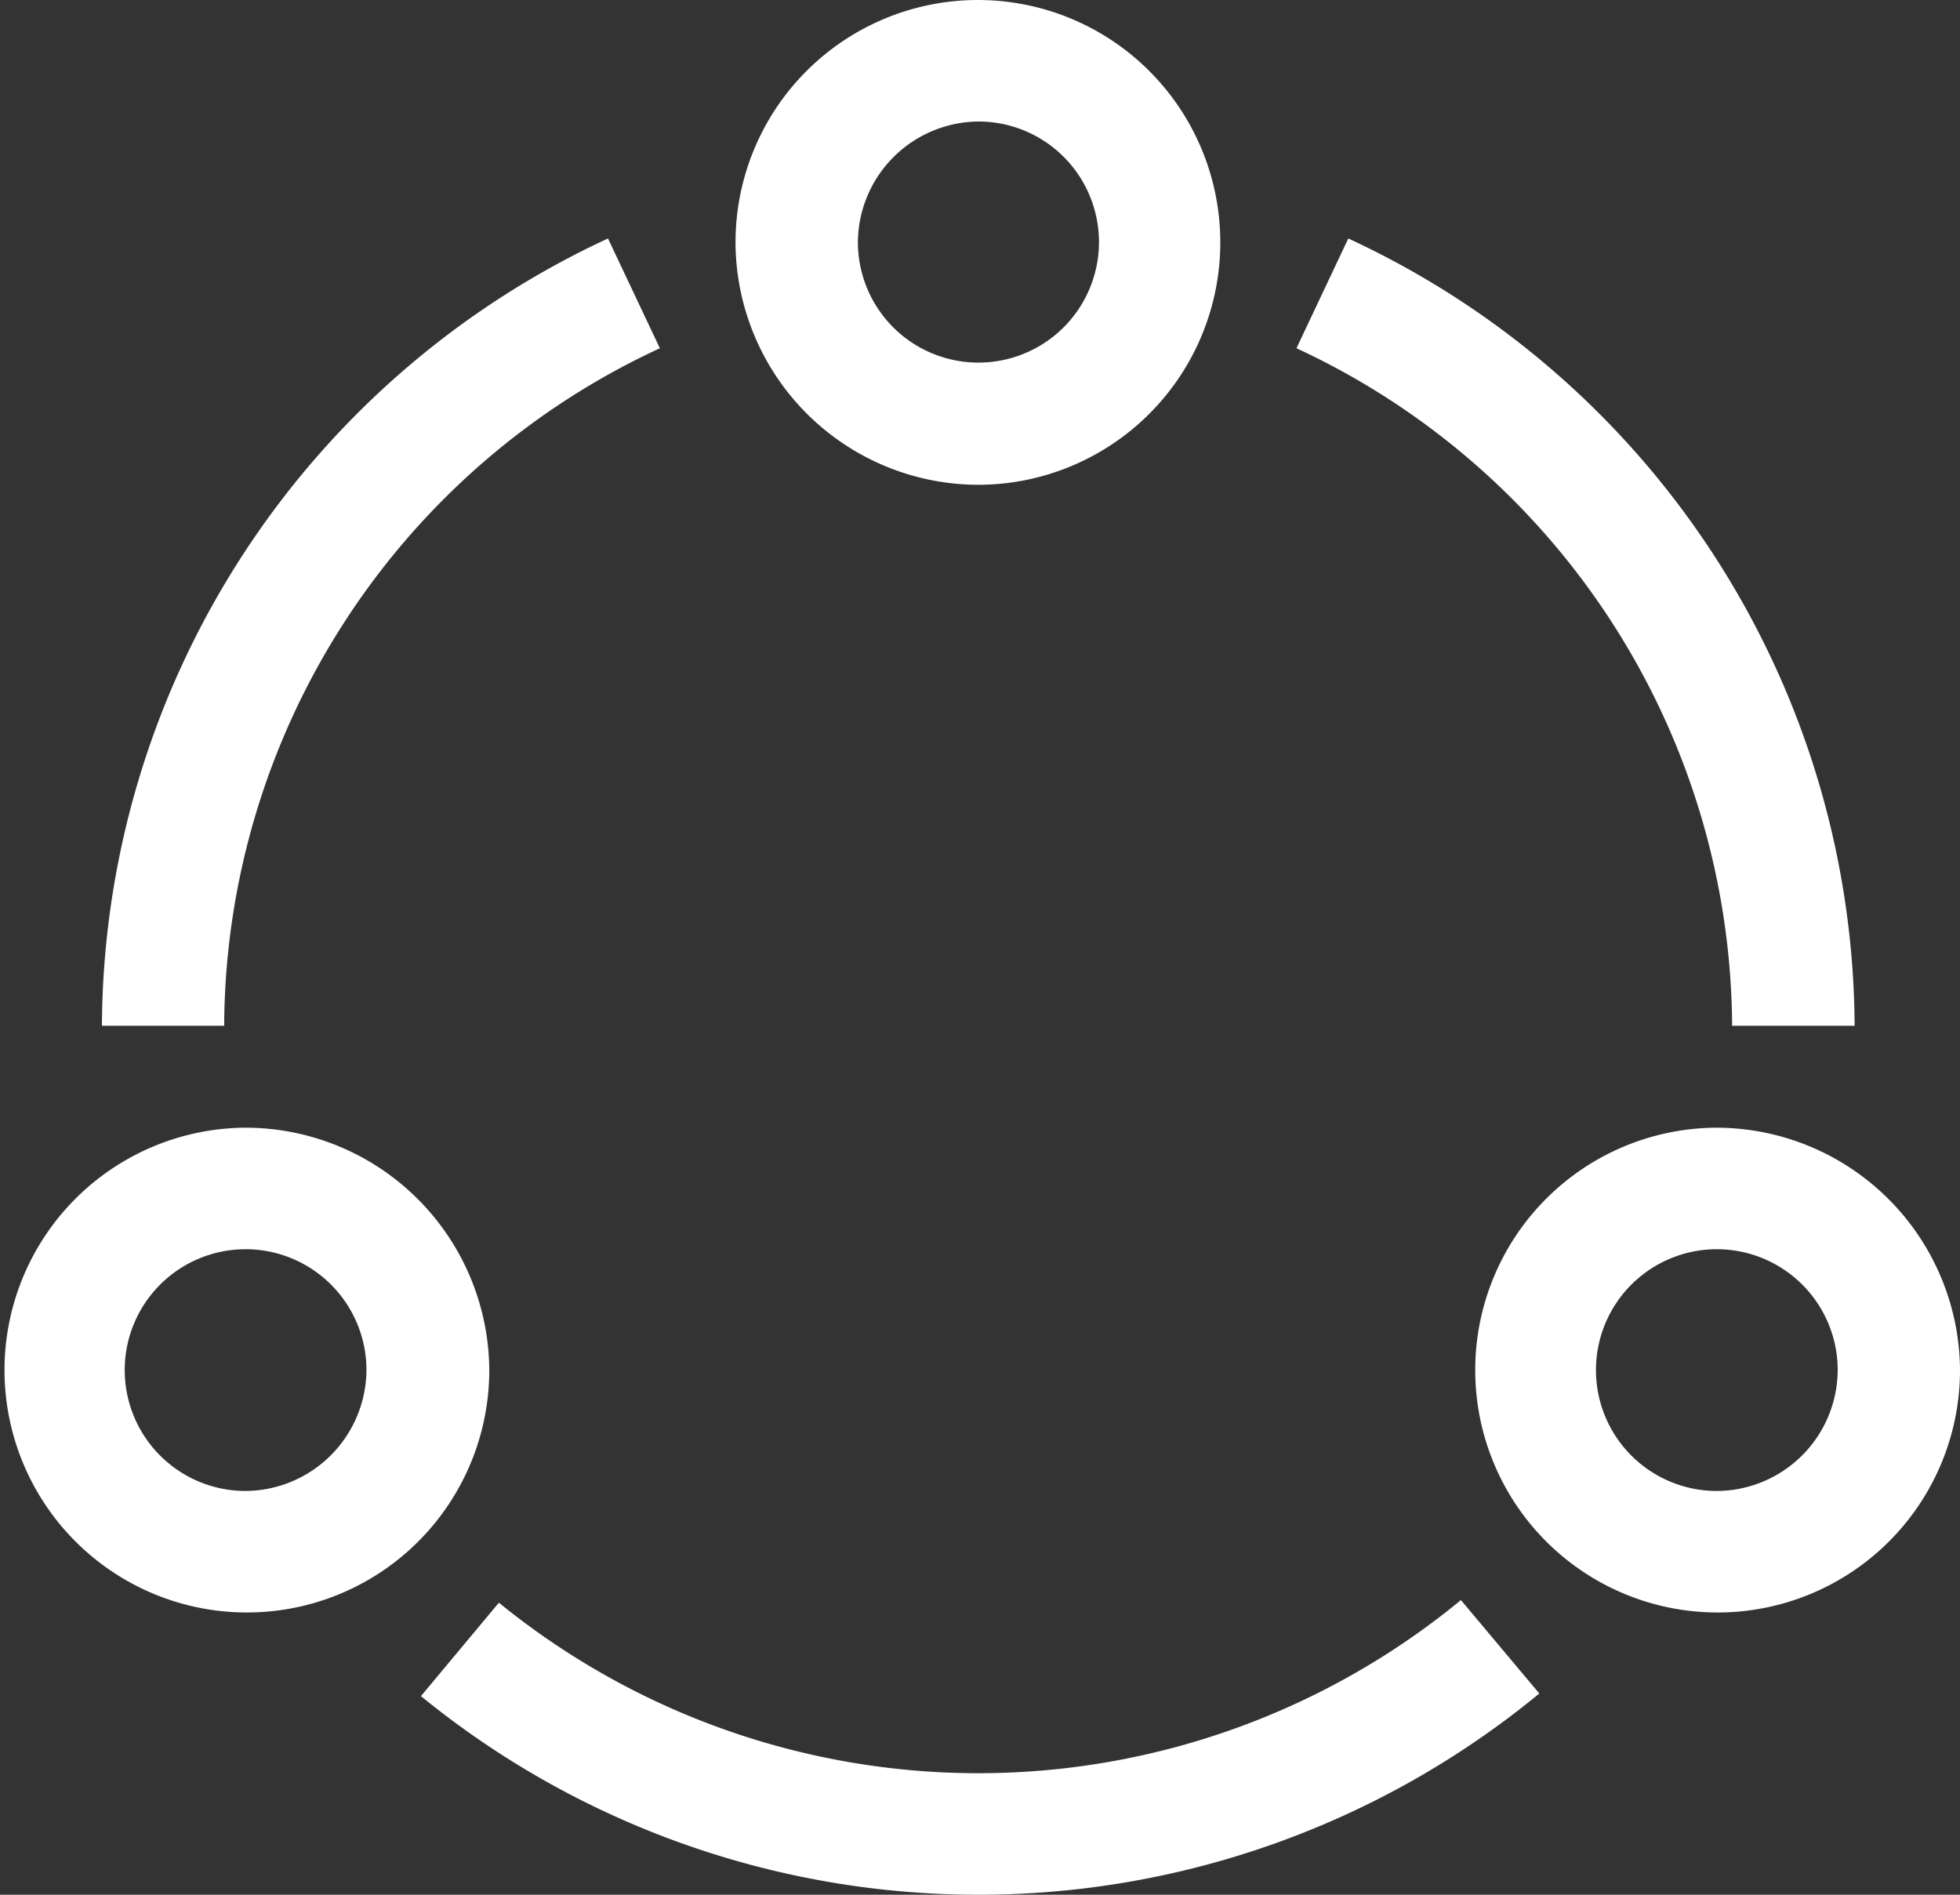 <svg xmlns="http://www.w3.org/2000/svg" width="30" height="29" viewBox="0 0 30 29">
  <rect x="0" y="0" width="30" height="29" fill="#333333" stroke="none"/>
<defs>
    <style>
      .cls-1 {
        fill: #fff;
        fill-rule: evenodd;
      }
    </style>
  </defs>
  <path id="形状_597" data-name="形状 597" class="cls-1" d="M65,1944.42a3.71,3.71,0,1,0-3.742-3.71A3.722,3.722,0,0,0,65,1944.42h0Zm0-5.56a1.845,1.845,0,1,1-1.869,1.85A1.86,1.86,0,0,1,65,1938.86h0Zm-11.255,15.4a3.71,3.71,0,1,0,3.744,3.71,3.733,3.733,0,0,0-3.744-3.71h0Zm0,5.56a1.85,1.85,0,1,1,1.864-1.85,1.863,1.863,0,0,1-1.864,1.85h0Zm22.517-5.56A3.71,3.71,0,1,0,80,1957.97a3.733,3.733,0,0,0-3.741-3.71h0Zm0,5.56a1.85,1.85,0,1,1,1.866-1.85,1.858,1.858,0,0,1-1.866,1.85h0Zm-11.29,4.32a11.628,11.628,0,0,1-7.336-2.61l-1.193,1.43a13.5,13.5,0,0,0,17.118-.04l-1.2-1.43a11.623,11.623,0,0,1-7.39,2.65h0Zm11.54-11.44h1.875a13.35,13.35,0,0,0-7.75-12.05l-0.793,1.68a11.5,11.5,0,0,1,6.668,10.37h0ZM60.1,1942.33l-0.794-1.68a13.35,13.35,0,0,0-7.746,12.05h1.871a11.488,11.488,0,0,1,6.669-10.37h0Zm0,0" transform="translate(-50 -1937)"/>
</svg>
